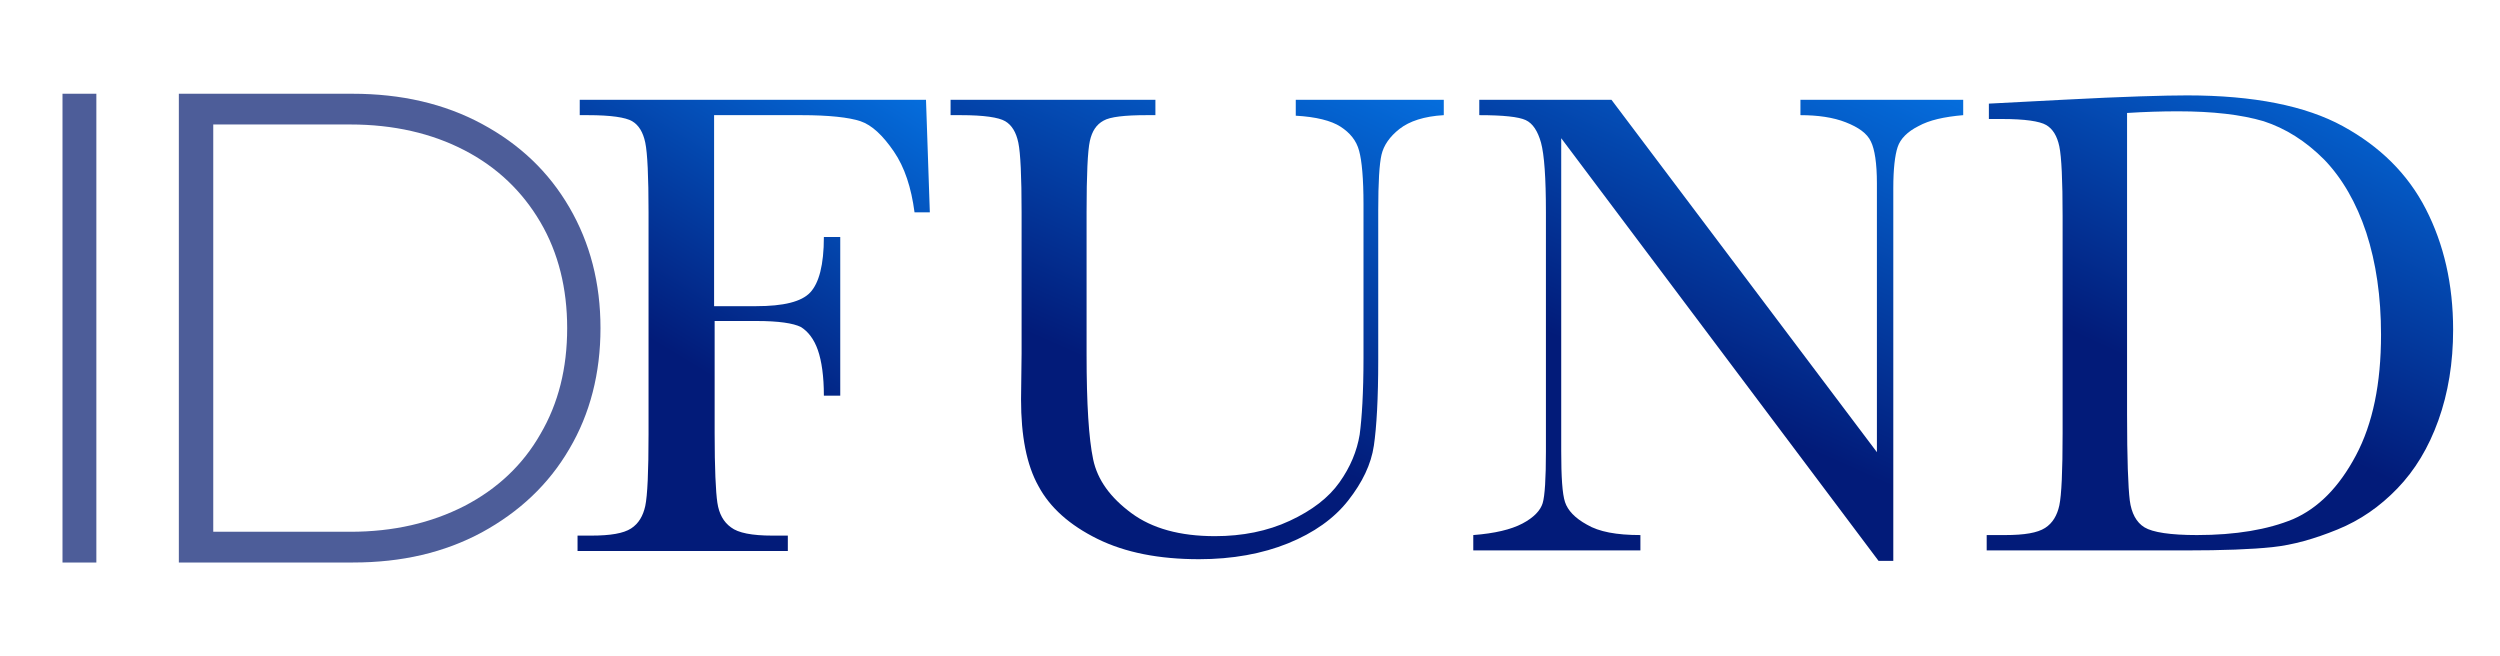 <svg width="160" height="42" viewBox="0 0 160 42" fill="none" xmlns="http://www.w3.org/2000/svg">
<g clip-path="url(#clip0_172_3106)">
<path d="M4 6H6.167V36H4V6Z" fill="#4D5D99"/>
<path d="M11.446 6H22.561C25.672 6 28.434 6.632 30.846 7.932C33.258 9.232 35.11 10.988 36.439 13.272C37.767 15.555 38.431 18.119 38.431 21C38.431 23.881 37.767 26.48 36.439 28.728C35.11 31.012 33.223 32.768 30.846 34.068C28.434 35.368 25.707 36 22.596 36H11.446V6ZM22.422 34.033C25.183 34.033 27.595 33.471 29.727 32.382C31.825 31.293 33.468 29.747 34.586 27.78C35.74 25.813 36.299 23.564 36.299 21C36.299 18.471 35.74 16.187 34.586 14.22C33.432 12.253 31.825 10.707 29.727 9.618C27.63 8.529 25.183 7.967 22.422 7.967H13.648V34.033H22.422Z" fill="#4D5D99"/>
<path d="M59.264 6.387L59.509 13.588H58.53C58.321 12.007 57.901 10.708 57.202 9.689C56.503 8.67 55.804 8.003 55.07 7.757C54.336 7.511 53.042 7.37 51.295 7.37H45.702V19.595H48.393C50.141 19.595 51.295 19.314 51.854 18.717C52.413 18.12 52.728 16.96 52.728 15.169H53.776V25.321H52.728C52.728 24.092 52.588 23.108 52.343 22.405C52.099 21.703 51.714 21.211 51.26 20.93C50.77 20.684 49.827 20.544 48.428 20.544H45.737V27.71C45.737 29.993 45.807 31.469 45.911 32.171C46.016 32.874 46.296 33.401 46.785 33.752C47.24 34.103 48.114 34.279 49.442 34.279H50.421V35.263H36.963V34.279H37.837C39.06 34.279 39.899 34.139 40.389 33.822C40.878 33.506 41.157 33.014 41.297 32.382C41.437 31.715 41.507 30.204 41.507 27.78V13.588C41.507 11.305 41.437 9.794 41.297 9.127C41.157 8.459 40.878 8.003 40.458 7.757C40.039 7.511 39.095 7.37 37.627 7.37H37.103V6.387H59.264Z" fill="url(#paint0_linear_172_3106)"/>
<path d="M82.824 6.387H92.402V7.37C91.144 7.441 90.2 7.757 89.571 8.249C88.942 8.74 88.557 9.302 88.417 9.9C88.277 10.497 88.207 11.691 88.207 13.448V23.038C88.207 25.497 88.103 27.323 87.928 28.518C87.753 29.712 87.194 30.872 86.285 32.031C85.376 33.19 84.083 34.103 82.44 34.771C80.797 35.438 78.874 35.789 76.742 35.789C74.19 35.789 72.023 35.368 70.24 34.49C68.458 33.611 67.199 32.487 66.465 31.117C65.696 29.747 65.347 27.886 65.347 25.567L65.382 22.616V13.588C65.382 11.305 65.312 9.794 65.172 9.127C65.032 8.459 64.752 8.003 64.333 7.757C63.913 7.511 62.97 7.37 61.502 7.37H60.837V6.387H73.946V7.37H73.386C71.988 7.37 71.044 7.476 70.625 7.722C70.171 7.968 69.891 8.389 69.751 9.021C69.611 9.654 69.541 11.164 69.541 13.588V22.686C69.541 25.848 69.681 28.061 69.961 29.396C70.24 30.731 71.079 31.855 72.408 32.839C73.736 33.822 75.519 34.314 77.756 34.314C79.504 34.314 81.112 33.998 82.545 33.331C83.978 32.663 85.027 31.855 85.726 30.872C86.425 29.888 86.844 28.869 87.019 27.815C87.159 26.761 87.264 25.145 87.264 22.897V13.061C87.264 11.445 87.159 10.286 86.984 9.654C86.809 8.986 86.39 8.494 85.796 8.108C85.201 7.722 84.223 7.476 82.929 7.405V6.387H82.824Z" fill="url(#paint1_linear_172_3106)"/>
<path d="M120.227 35.895L99.918 8.846V28.869C99.918 30.52 99.987 31.609 100.162 32.136C100.337 32.663 100.792 33.155 101.561 33.576C102.33 34.033 103.448 34.244 104.986 34.244V35.227H94.29V34.244C95.653 34.139 96.702 33.893 97.436 33.506C98.17 33.12 98.589 32.663 98.729 32.206C98.869 31.75 98.939 30.626 98.939 28.904V13.588C98.939 11.375 98.834 9.9 98.624 9.127C98.415 8.389 98.1 7.897 97.645 7.686C97.191 7.476 96.212 7.37 94.674 7.37V6.387H103.134L120.122 28.939V11.726C120.122 10.462 119.982 9.548 119.737 9.057C119.493 8.53 118.933 8.143 118.129 7.827C117.325 7.511 116.347 7.37 115.228 7.37V6.387H125.645V7.37C124.421 7.476 123.478 7.686 122.778 8.073C122.079 8.424 121.625 8.881 121.45 9.408C121.275 9.935 121.171 10.813 121.171 12.043V35.895H120.227Z" fill="url(#paint2_linear_172_3106)"/>
<path d="M127.288 6.632L132.007 6.386C135.957 6.176 138.613 6.105 139.977 6.105C144.241 6.105 147.562 6.773 149.939 8.073C152.316 9.372 154.099 11.129 155.252 13.377C156.406 15.625 157 18.19 157 21.105C157 23.213 156.685 25.145 156.056 26.902C155.427 28.658 154.553 30.098 153.434 31.258C152.316 32.417 151.058 33.295 149.589 33.892C148.121 34.489 146.758 34.876 145.43 35.017C144.101 35.157 142.284 35.227 139.872 35.227H127.148V34.244H128.336C129.56 34.244 130.399 34.103 130.888 33.787C131.378 33.471 131.657 32.979 131.797 32.347C131.937 31.679 132.007 30.169 132.007 27.745V13.834C132.007 11.55 131.937 10.04 131.797 9.372C131.657 8.705 131.378 8.248 130.958 8.002C130.539 7.757 129.595 7.616 128.127 7.616H127.288V6.632ZM136.132 7.23V26.515C136.132 29.361 136.201 31.187 136.306 32.031C136.411 32.839 136.726 33.436 137.25 33.752C137.774 34.068 138.893 34.244 140.606 34.244C143.088 34.244 145.15 33.892 146.758 33.225C148.366 32.522 149.694 31.187 150.778 29.15C151.861 27.113 152.386 24.548 152.386 21.422C152.386 18.998 152.071 16.82 151.442 14.888C150.813 12.991 149.904 11.41 148.75 10.216C147.562 9.021 146.269 8.213 144.87 7.757C143.437 7.335 141.62 7.124 139.382 7.124C138.334 7.124 137.25 7.159 136.132 7.23Z" fill="url(#paint3_linear_172_3106)"/>
</g>
<defs>
<linearGradient id="paint0_linear_172_3106" x1="63.353" y1="6.387" x2="50.649" y2="27.246" gradientUnits="userSpaceOnUse">
<stop stop-color="#0575E6"/>
<stop offset="1" stop-color="#021B79"/>
</linearGradient>
<linearGradient id="paint1_linear_172_3106" x1="97.784" y1="6.387" x2="87.001" y2="30.729" gradientUnits="userSpaceOnUse">
<stop stop-color="#0575E6"/>
<stop offset="1" stop-color="#021B79"/>
</linearGradient>
<linearGradient id="paint2_linear_172_3106" x1="130.991" y1="6.387" x2="120.095" y2="30.733" gradientUnits="userSpaceOnUse">
<stop stop-color="#0575E6"/>
<stop offset="1" stop-color="#021B79"/>
</linearGradient>
<linearGradient id="paint3_linear_172_3106" x1="162.09" y1="6.105" x2="151.08" y2="29.838" gradientUnits="userSpaceOnUse">
<stop stop-color="#0575E6"/>
<stop offset="1" stop-color="#021B79"/>
</linearGradient>
<clipPath id="clip0_172_3106">
<rect width="153" height="30" fill="white" transform="translate(4 6)"/>
</clipPath>
</defs>
</svg>
